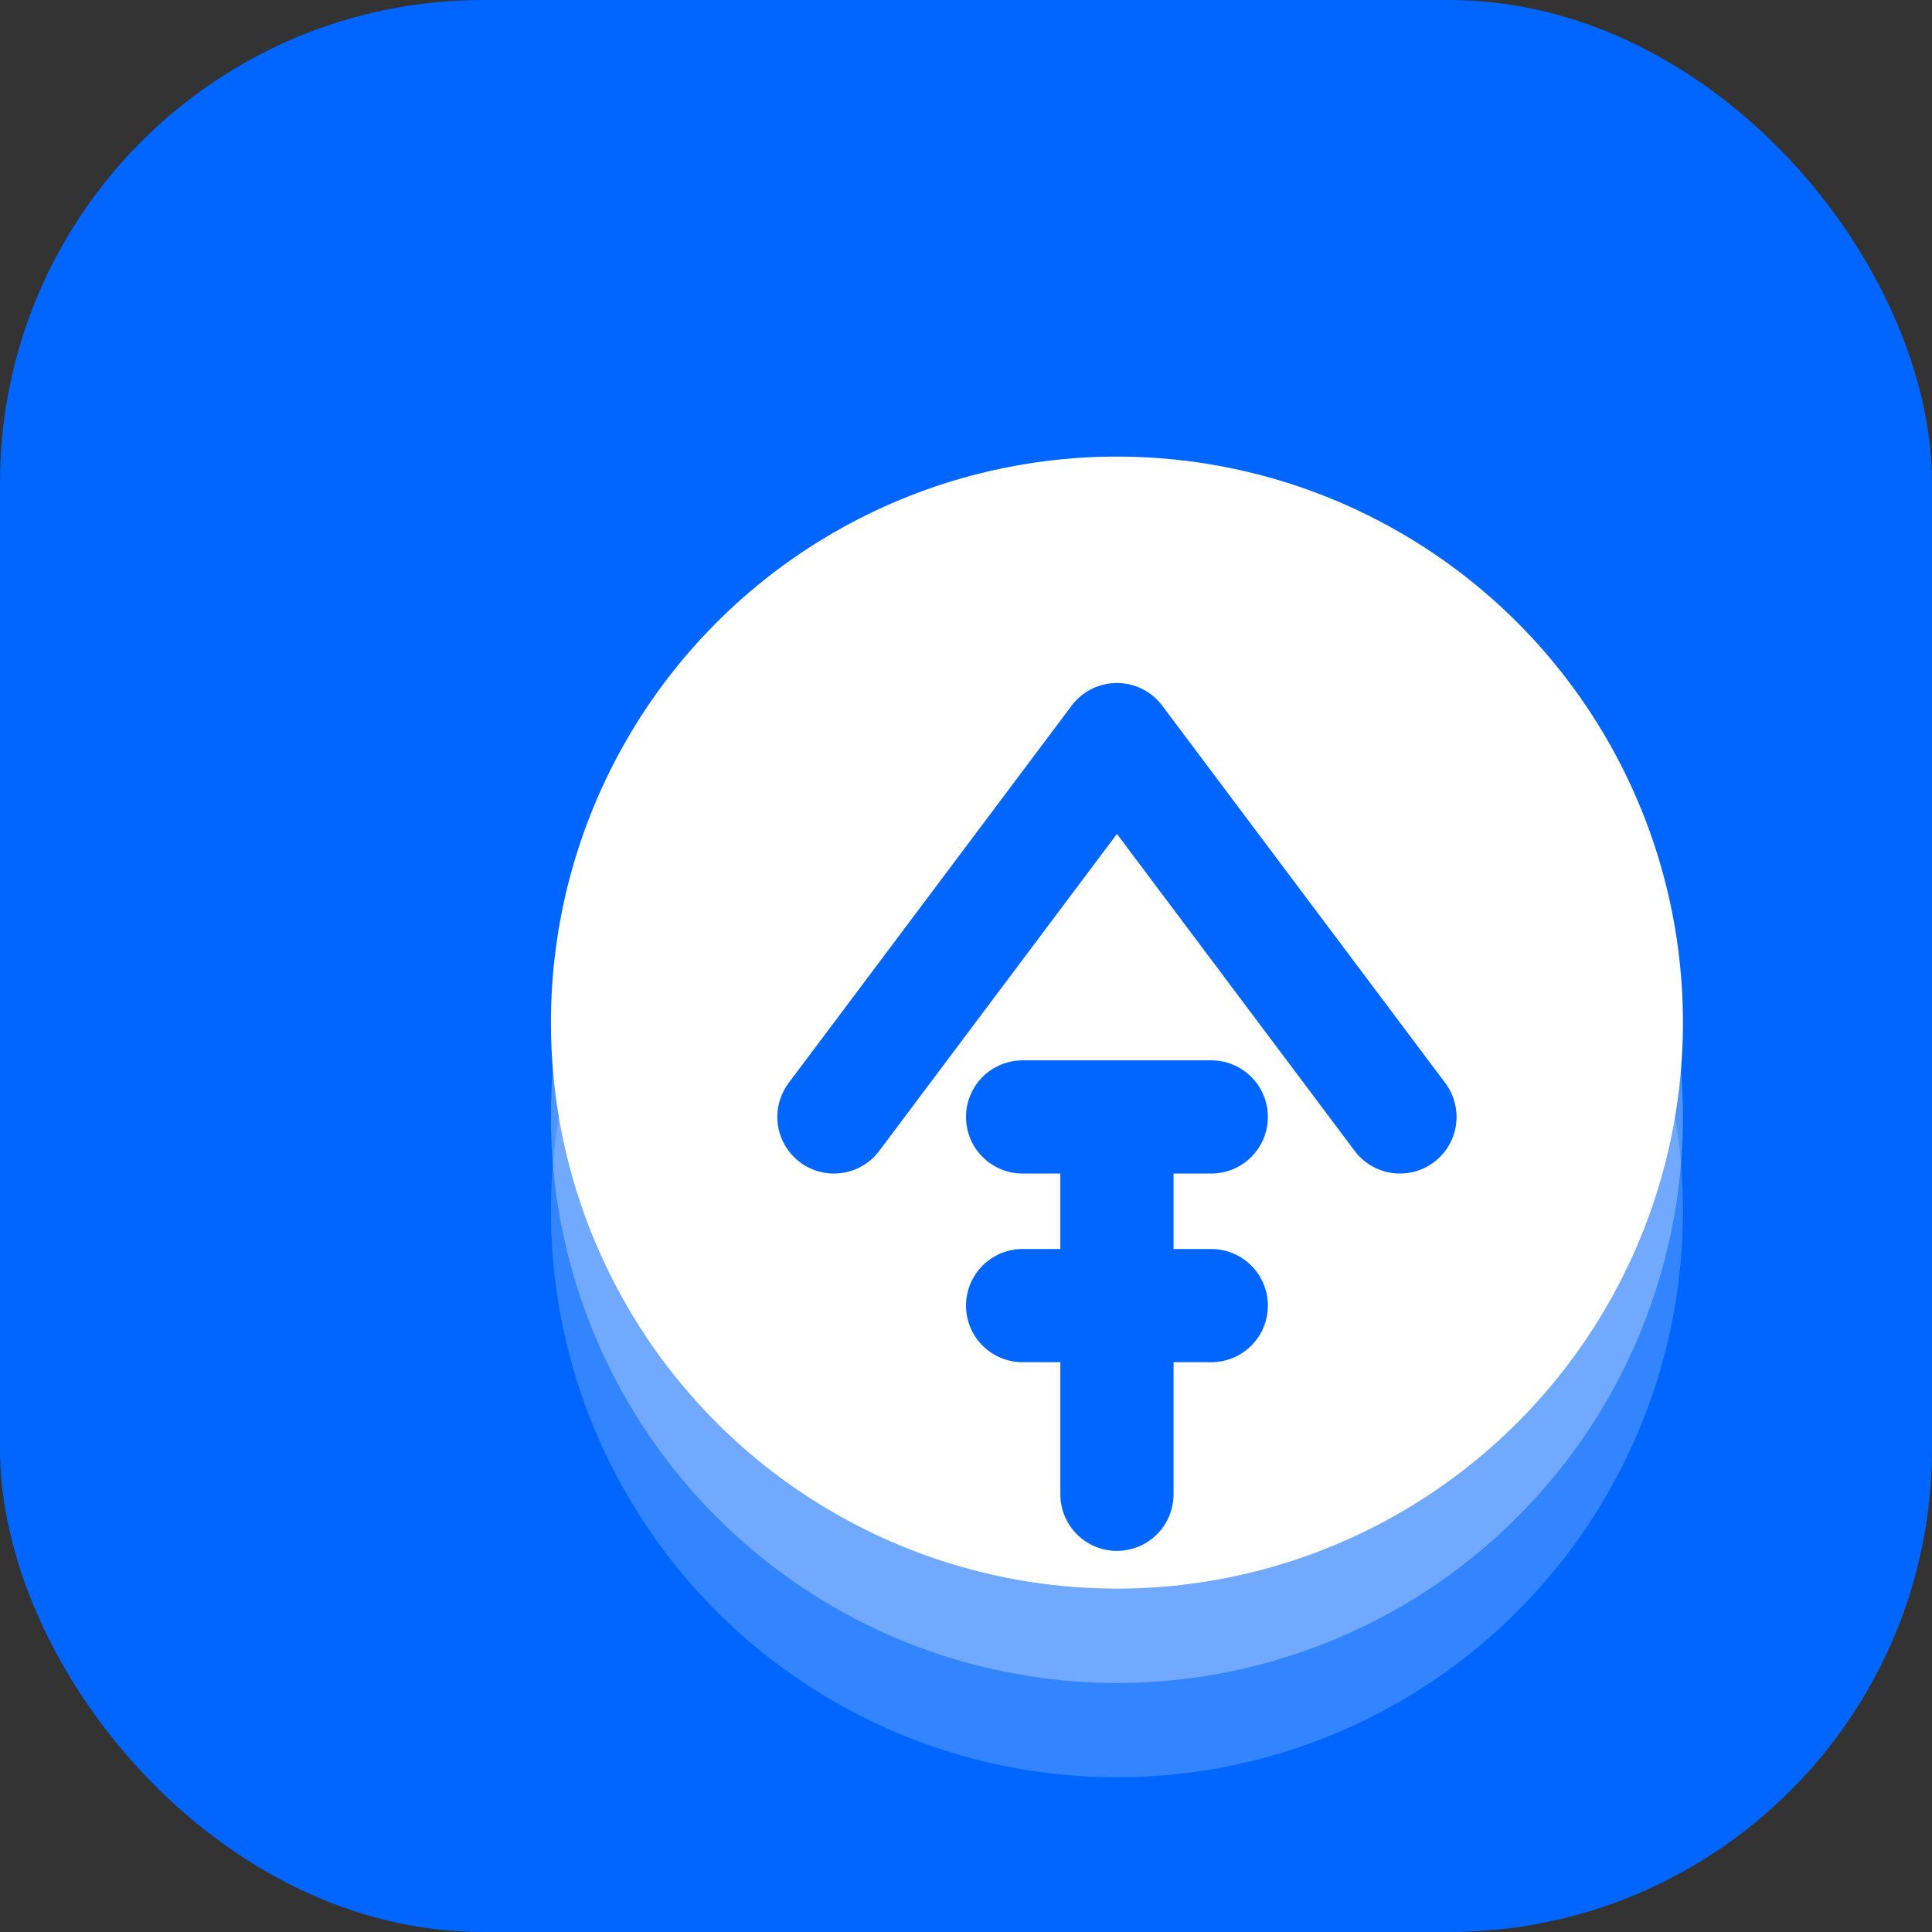 <?xml version="1.0" encoding="UTF-8"?>
<svg width="512" height="512" viewBox="0 0 512 512" fill="none" xmlns="http://www.w3.org/2000/svg">
  <rect x="0" y="0" width="512" height="512" fill="#333333" stroke="none"/>
  <!-- Background -->
  <rect width="512" height="512" rx="128" fill="#0066FF"/>
  
  <!-- Money/Change Icon -->
  <g transform="translate(96, 96) scale(1.25)">
    <!-- Coin Stack -->
    <circle cx="160" cy="180" r="120" fill="#FFFFFF" opacity="0.2"/>
    <circle cx="160" cy="160" r="120" fill="#FFFFFF" opacity="0.3"/>
    <circle cx="160" cy="140" r="120" fill="#FFFFFF"/>
    
    <!-- ¥ Symbol -->
    <path d="M160 80 L220 160 M160 80 L100 160 M140 160 H180 M140 200 H180 M160 160 V240" 
          stroke="#0066FF" 
          stroke-width="24" 
          stroke-linecap="round" 
          stroke-linejoin="round"/>
  </g>
</svg> 